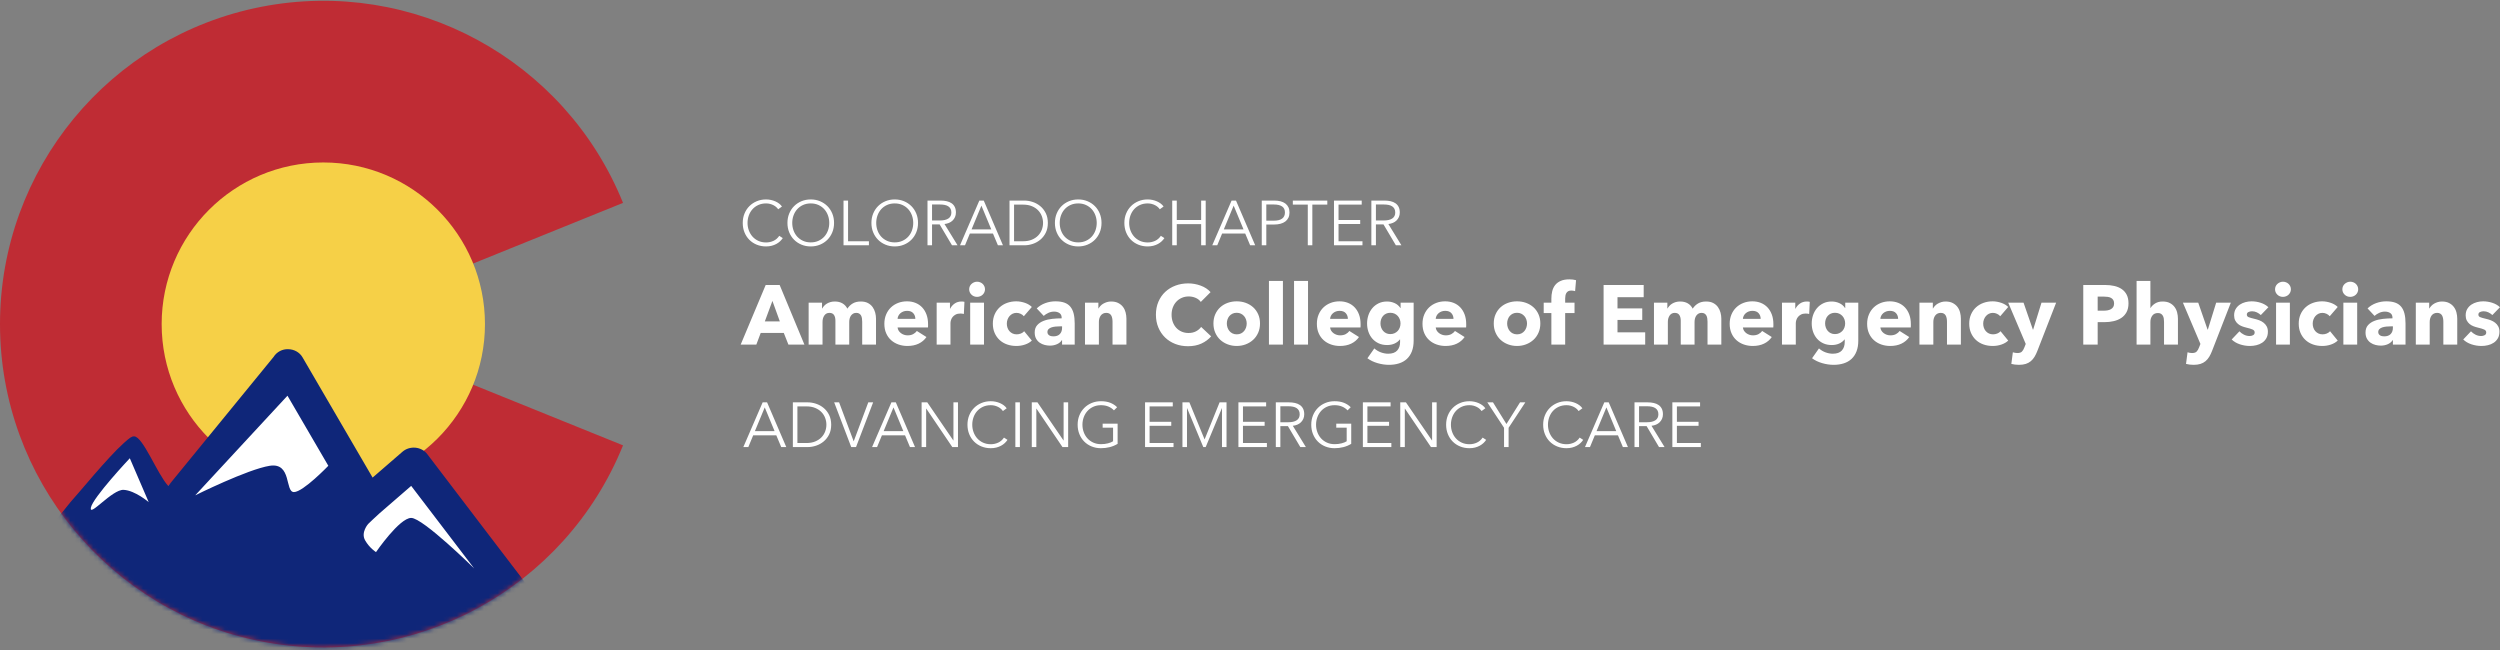 <svg width="550" height="143" viewBox="0 0 550 143" fill="none" xmlns="http://www.w3.org/2000/svg">
<rect x="0" y="0" width="550" height="143" fill="#808080" stroke="none"/>
<path fill-rule="evenodd" clip-rule="evenodd" d="M137.066 97.979C124.299 129.539 90.959 147.628 57.542 141.125C24.124 134.622 0 105.351 0 71.306C0 37.262 24.124 7.991 57.542 1.488C90.959 -5.016 124.299 13.073 137.066 44.633L71.128 71.306L137.066 97.979Z" fill="#BF2C34"/>
<path d="M71.128 106.87C90.77 106.87 106.692 90.948 106.692 71.306C106.692 51.665 90.77 35.742 71.128 35.742C51.487 35.742 35.564 51.665 35.564 71.306C35.564 90.948 51.487 106.87 71.128 106.87Z" fill="#F6D047"/>
<mask id="mask0" mask-type="alpha" maskUnits="userSpaceOnUse" x="0" y="0" width="138" height="143">
<path d="M137.066 97.979C124.299 129.539 90.959 147.628 57.542 141.125C24.124 134.622 0 105.351 0 71.306C0 37.262 24.124 7.991 57.542 1.488C90.959 -5.016 124.299 13.073 137.066 44.633L71.128 71.306L137.066 97.979Z" fill="white"/>
</mask>
<g mask="url(#mask0)">
<path fill-rule="evenodd" clip-rule="evenodd" d="M61.763 83.398L81.01 105.826L93.892 107.07L110.839 130.741L24.336 119.551L17.249 110.345L28.478 98.174L36.869 107.07L61.763 83.398Z" fill="white"/>
<path fill-rule="evenodd" clip-rule="evenodd" d="M127.272 143.528C119.087 132.864 93.983 99.892 93.983 99.892C93.382 99.1 92.434 98.589 91.394 98.491C90.347 98.397 89.315 98.716 88.55 99.377L81.972 105.07L66.536 78.581C65.91 77.512 64.712 76.838 63.397 76.822C62.105 76.768 60.86 77.448 60.206 78.501L37 106.896C34.604 104.297 31.441 96 29.5 96C28.951 96 28.593 96.259 27.207 97.5C23.691 100.647 17.339 108.469 15.5 110.472L8.094 119.664C7.45 120.701 18.69 146.561 19.334 147.596C19.984 148.629 21.18 149.267 22.471 149.267H124.662C126.735 149.267 128.354 147.768 128.354 145.918C128.354 144.981 127.814 144.234 127.272 143.528ZM83.493 112.93L90.461 106.896L104.315 125.055C104.315 125.055 93.052 113.942 90.461 113.942C87.87 113.942 82.722 121.463 82.722 121.463C82.722 121.463 81.285 120.575 80.315 118.852C79.345 117.129 80.985 115.283 80.985 115.283C80.985 115.283 82.814 113.515 83.493 112.93ZM63.244 87.054L72.231 102.472C72.231 102.472 66.68 108.256 64.666 108.256C62.653 108.256 64.234 101.703 59.35 102.472C54.466 103.24 42.947 108.976 42.947 108.976L63.244 87.054ZM28.559 100.815L32.716 110.472C32.716 110.472 29.73 107.907 27.207 107.767C24.683 107.627 19.56 113.907 19.993 111.68C20.426 109.454 28.559 100.815 28.559 100.815Z" fill="#0F2679"/>
</g>
<path fill-rule="evenodd" clip-rule="evenodd" d="M173.452 75.816L172.433 73.241H167.357L166.393 75.816H162.947L168.45 62.698H171.525L176.972 75.816H173.452ZM169.932 66.2L168.265 70.702H171.562L169.932 66.2ZM189.683 75.816V70.776C189.683 70.517 189.665 70.267 189.628 70.026C189.591 69.785 189.523 69.578 189.424 69.405C189.325 69.232 189.192 69.094 189.026 68.989C188.859 68.883 188.64 68.831 188.368 68.831C188.108 68.831 187.883 68.887 187.692 68.998C187.5 69.109 187.34 69.257 187.21 69.442C187.08 69.628 186.984 69.841 186.923 70.082C186.861 70.323 186.83 70.573 186.83 70.832V75.816H183.792V70.554C183.792 70.023 183.687 69.603 183.477 69.294C183.267 68.985 182.933 68.831 182.476 68.831C181.995 68.831 181.621 69.022 181.355 69.405C181.09 69.788 180.957 70.258 180.957 70.814V75.816H177.9V66.589H180.846V67.868H180.883C180.994 67.67 181.133 67.478 181.3 67.293C181.467 67.108 181.667 66.944 181.902 66.802C182.137 66.66 182.399 66.546 182.689 66.459C182.98 66.373 183.298 66.33 183.644 66.33C184.31 66.33 184.876 66.466 185.339 66.737C185.802 67.009 186.163 67.398 186.423 67.905C186.731 67.423 187.127 67.04 187.608 66.756C188.09 66.472 188.677 66.33 189.368 66.33C189.998 66.33 190.526 66.444 190.952 66.672C191.378 66.901 191.721 67.197 191.98 67.562C192.24 67.926 192.428 68.334 192.546 68.785C192.663 69.236 192.722 69.677 192.722 70.109V75.816H189.683ZM201.375 70.147C201.375 69.665 201.224 69.251 200.922 68.905C200.619 68.559 200.165 68.386 199.56 68.386C199.263 68.386 198.992 68.433 198.745 68.525C198.498 68.618 198.281 68.745 198.096 68.905C197.911 69.066 197.763 69.254 197.652 69.47C197.54 69.686 197.479 69.912 197.466 70.147H201.375ZM204.173 71.314V71.684C204.173 71.808 204.167 71.925 204.154 72.036H197.466C197.491 72.296 197.568 72.53 197.698 72.74C197.828 72.95 197.994 73.132 198.198 73.287C198.402 73.441 198.63 73.562 198.884 73.648C199.137 73.735 199.399 73.778 199.671 73.778C200.153 73.778 200.56 73.688 200.894 73.509C201.227 73.33 201.499 73.099 201.709 72.814L203.821 74.148C203.389 74.778 202.817 75.263 202.107 75.603C201.397 75.943 200.573 76.112 199.634 76.112C198.942 76.112 198.288 76.004 197.67 75.788C197.053 75.572 196.512 75.257 196.049 74.843C195.586 74.43 195.221 73.92 194.956 73.315C194.69 72.71 194.558 72.018 194.558 71.24C194.558 70.486 194.687 69.804 194.947 69.192C195.206 68.581 195.558 68.062 196.003 67.636C196.447 67.21 196.972 66.879 197.577 66.645C198.183 66.41 198.837 66.293 199.541 66.293C200.221 66.293 200.844 66.407 201.412 66.635C201.981 66.864 202.468 67.194 202.876 67.627C203.284 68.059 203.602 68.584 203.83 69.201C204.059 69.819 204.173 70.523 204.173 71.314ZM212.049 69.072C211.913 69.035 211.78 69.01 211.65 68.998C211.521 68.985 211.394 68.979 211.271 68.979C210.863 68.979 210.52 69.053 210.242 69.201C209.964 69.35 209.742 69.529 209.575 69.739C209.409 69.949 209.288 70.177 209.214 70.424C209.14 70.671 209.103 70.888 209.103 71.073V75.816H206.065V66.589H208.992V67.923H209.029C209.264 67.454 209.597 67.071 210.029 66.774C210.462 66.478 210.962 66.33 211.53 66.33C211.653 66.33 211.774 66.336 211.891 66.348C212.009 66.361 212.104 66.379 212.178 66.404L212.049 69.072ZM216.701 63.643C216.701 63.878 216.654 64.097 216.562 64.301C216.469 64.505 216.346 64.681 216.191 64.829C216.037 64.977 215.852 65.094 215.636 65.181C215.419 65.267 215.194 65.311 214.959 65.311C214.465 65.311 214.051 65.147 213.718 64.82C213.385 64.492 213.218 64.1 213.218 63.643C213.218 63.421 213.261 63.208 213.347 63.004C213.434 62.8 213.557 62.624 213.718 62.476C213.879 62.328 214.064 62.207 214.274 62.115C214.484 62.022 214.712 61.976 214.959 61.976C215.194 61.976 215.419 62.019 215.636 62.105C215.852 62.192 216.037 62.309 216.191 62.457C216.346 62.606 216.469 62.782 216.562 62.986C216.654 63.189 216.701 63.408 216.701 63.643ZM213.44 75.816V66.589H216.478V75.816H213.44ZM225.243 69.572C225.071 69.35 224.836 69.171 224.539 69.035C224.243 68.899 223.94 68.831 223.632 68.831C223.311 68.831 223.02 68.896 222.761 69.025C222.502 69.155 222.279 69.328 222.094 69.544C221.909 69.76 221.764 70.011 221.659 70.295C221.554 70.579 221.501 70.881 221.501 71.203C221.501 71.524 221.551 71.826 221.649 72.11C221.748 72.394 221.893 72.645 222.085 72.861C222.276 73.077 222.505 73.247 222.77 73.37C223.036 73.494 223.335 73.556 223.669 73.556C223.977 73.556 224.283 73.497 224.586 73.38C224.888 73.262 225.132 73.092 225.318 72.87L227.004 74.927C226.621 75.297 226.127 75.588 225.521 75.797C224.916 76.007 224.274 76.112 223.595 76.112C222.866 76.112 222.187 76.001 221.557 75.779C220.927 75.557 220.38 75.232 219.917 74.806C219.454 74.38 219.09 73.864 218.824 73.259C218.558 72.654 218.426 71.968 218.426 71.203C218.426 70.449 218.558 69.77 218.824 69.165C219.09 68.559 219.454 68.044 219.917 67.617C220.38 67.191 220.927 66.864 221.557 66.635C222.187 66.407 222.86 66.293 223.576 66.293C223.91 66.293 224.24 66.324 224.567 66.385C224.895 66.447 225.21 66.53 225.512 66.635C225.815 66.74 226.093 66.87 226.346 67.025C226.599 67.179 226.818 67.349 227.004 67.534L225.243 69.572ZM233.656 71.795H233.267C232.934 71.795 232.597 71.811 232.258 71.842C231.918 71.873 231.615 71.931 231.35 72.018C231.084 72.104 230.865 72.231 230.692 72.398C230.519 72.564 230.433 72.784 230.433 73.055C230.433 73.228 230.473 73.376 230.553 73.5C230.634 73.624 230.735 73.722 230.859 73.796C230.982 73.871 231.125 73.923 231.285 73.954C231.446 73.985 231.6 74 231.748 74C232.366 74 232.838 73.83 233.166 73.491C233.493 73.151 233.656 72.691 233.656 72.11V71.795ZM228.08 67.849C228.623 67.33 229.256 66.941 229.979 66.682C230.701 66.422 231.439 66.293 232.193 66.293C232.971 66.293 233.629 66.388 234.166 66.58C234.703 66.771 235.139 67.068 235.472 67.469C235.806 67.871 236.05 68.377 236.204 68.989C236.358 69.6 236.435 70.326 236.435 71.165V75.816H233.656V74.834H233.601C233.366 75.217 233.011 75.513 232.536 75.723C232.06 75.933 231.544 76.038 230.989 76.038C230.618 76.038 230.235 75.989 229.84 75.89C229.445 75.791 229.084 75.631 228.756 75.408C228.429 75.186 228.16 74.89 227.95 74.519C227.74 74.148 227.635 73.692 227.635 73.148C227.635 72.481 227.818 71.944 228.182 71.536C228.546 71.128 229.016 70.814 229.59 70.591C230.164 70.369 230.803 70.221 231.507 70.147C232.211 70.072 232.897 70.035 233.564 70.035V69.887C233.564 69.43 233.403 69.094 233.082 68.877C232.761 68.661 232.366 68.553 231.896 68.553C231.464 68.553 231.047 68.646 230.646 68.831C230.245 69.016 229.902 69.239 229.618 69.498L228.08 67.849ZM244.756 75.816V70.776C244.756 70.517 244.734 70.27 244.691 70.035C244.648 69.801 244.577 69.594 244.478 69.415C244.379 69.236 244.24 69.094 244.061 68.989C243.882 68.883 243.657 68.831 243.385 68.831C243.113 68.831 242.875 68.883 242.672 68.989C242.468 69.094 242.298 69.239 242.162 69.424C242.026 69.609 241.924 69.822 241.856 70.063C241.789 70.304 241.755 70.554 241.755 70.814V75.816H238.698V66.589H241.643V67.868H241.68C241.792 67.67 241.937 67.475 242.116 67.284C242.295 67.093 242.505 66.929 242.746 66.793C242.987 66.657 243.249 66.546 243.533 66.459C243.817 66.373 244.12 66.33 244.441 66.33C245.058 66.33 245.583 66.441 246.016 66.663C246.448 66.886 246.797 67.173 247.062 67.525C247.328 67.877 247.519 68.281 247.637 68.738C247.754 69.195 247.813 69.652 247.813 70.109V75.816H244.756ZM266.454 74C265.874 74.667 265.158 75.195 264.305 75.584C263.453 75.974 262.471 76.168 261.36 76.168C260.347 76.168 259.411 76.001 258.553 75.668C257.694 75.334 256.95 74.862 256.32 74.25C255.69 73.639 255.196 72.907 254.838 72.055C254.48 71.203 254.301 70.264 254.301 69.239C254.301 68.189 254.483 67.238 254.847 66.385C255.212 65.533 255.715 64.807 256.357 64.208C257 63.609 257.753 63.149 258.618 62.828C259.482 62.507 260.415 62.346 261.415 62.346C262.341 62.346 263.252 62.51 264.148 62.837C265.043 63.165 265.769 63.643 266.325 64.273L264.176 66.422C263.879 66.015 263.49 65.712 263.008 65.514C262.527 65.317 262.033 65.218 261.526 65.218C260.97 65.218 260.461 65.32 259.998 65.524C259.535 65.728 259.136 66.009 258.803 66.367C258.469 66.725 258.21 67.148 258.025 67.636C257.839 68.124 257.747 68.658 257.747 69.239C257.747 69.832 257.839 70.375 258.025 70.869C258.21 71.363 258.466 71.786 258.794 72.138C259.121 72.49 259.513 72.765 259.97 72.963C260.427 73.16 260.927 73.259 261.471 73.259C262.101 73.259 262.65 73.136 263.12 72.889C263.589 72.641 263.966 72.32 264.25 71.925L266.454 74ZM277.202 71.165C277.202 71.919 277.066 72.601 276.794 73.213C276.522 73.824 276.152 74.343 275.683 74.769C275.213 75.195 274.67 75.526 274.052 75.76C273.435 75.995 272.774 76.112 272.07 76.112C271.378 76.112 270.721 75.995 270.097 75.76C269.473 75.526 268.93 75.195 268.466 74.769C268.003 74.343 267.636 73.824 267.364 73.213C267.092 72.601 266.957 71.919 266.957 71.165C266.957 70.412 267.092 69.733 267.364 69.127C267.636 68.522 268.003 68.01 268.466 67.59C268.93 67.17 269.473 66.849 270.097 66.626C270.721 66.404 271.378 66.293 272.07 66.293C272.774 66.293 273.435 66.404 274.052 66.626C274.67 66.849 275.213 67.17 275.683 67.59C276.152 68.01 276.522 68.522 276.794 69.127C277.066 69.733 277.202 70.412 277.202 71.165ZM274.275 71.165C274.275 70.869 274.225 70.579 274.126 70.295C274.028 70.011 273.885 69.76 273.7 69.544C273.515 69.328 273.286 69.152 273.015 69.016C272.743 68.88 272.428 68.812 272.07 68.812C271.712 68.812 271.397 68.88 271.125 69.016C270.853 69.152 270.628 69.328 270.449 69.544C270.27 69.76 270.134 70.011 270.041 70.295C269.949 70.579 269.902 70.869 269.902 71.165C269.902 71.462 269.949 71.752 270.041 72.036C270.134 72.32 270.273 72.577 270.458 72.805C270.643 73.034 270.872 73.216 271.144 73.352C271.415 73.488 271.73 73.556 272.088 73.556C272.447 73.556 272.762 73.488 273.033 73.352C273.305 73.216 273.533 73.034 273.719 72.805C273.904 72.577 274.043 72.32 274.136 72.036C274.228 71.752 274.275 71.462 274.275 71.165ZM279.167 75.816V61.809H282.243V75.816H279.167ZM284.69 75.816V61.809H287.766V75.816H284.69ZM296.531 70.147C296.531 69.665 296.379 69.251 296.077 68.905C295.774 68.559 295.32 68.386 294.715 68.386C294.419 68.386 294.147 68.433 293.9 68.525C293.653 68.618 293.437 68.745 293.252 68.905C293.066 69.066 292.918 69.254 292.807 69.47C292.696 69.686 292.634 69.912 292.622 70.147H296.531ZM299.328 71.314V71.684C299.328 71.808 299.322 71.925 299.31 72.036H292.622C292.646 72.296 292.724 72.53 292.853 72.74C292.983 72.95 293.15 73.132 293.353 73.287C293.557 73.441 293.786 73.562 294.039 73.648C294.292 73.735 294.555 73.778 294.826 73.778C295.308 73.778 295.716 73.688 296.049 73.509C296.383 73.33 296.654 73.099 296.864 72.814L298.976 74.148C298.544 74.778 297.973 75.263 297.263 75.603C296.552 75.943 295.728 76.112 294.789 76.112C294.098 76.112 293.443 76.004 292.825 75.788C292.208 75.572 291.668 75.257 291.204 74.843C290.741 74.43 290.377 73.92 290.111 73.315C289.846 72.71 289.713 72.018 289.713 71.24C289.713 70.486 289.843 69.804 290.102 69.192C290.361 68.581 290.713 68.062 291.158 67.636C291.603 67.21 292.128 66.879 292.733 66.645C293.338 66.41 293.993 66.293 294.697 66.293C295.376 66.293 296 66.407 296.568 66.635C297.136 66.864 297.624 67.194 298.031 67.627C298.439 68.059 298.757 68.584 298.986 69.201C299.214 69.819 299.328 70.523 299.328 71.314ZM311.002 74.945C311.002 75.847 310.872 76.631 310.613 77.298C310.354 77.965 309.989 78.518 309.52 78.957C309.051 79.395 308.479 79.722 307.806 79.938C307.133 80.155 306.389 80.263 305.574 80.263C304.759 80.263 303.922 80.139 303.063 79.892C302.205 79.645 301.461 79.287 300.831 78.817L302.35 76.65C302.795 77.045 303.286 77.338 303.823 77.53C304.36 77.721 304.888 77.817 305.407 77.817C306.296 77.817 306.954 77.582 307.38 77.113C307.806 76.644 308.019 76.02 308.019 75.242V74.686H307.964C307.68 75.056 307.297 75.353 306.815 75.575C306.333 75.797 305.784 75.909 305.166 75.909C304.462 75.909 303.838 75.782 303.295 75.529C302.751 75.276 302.291 74.933 301.915 74.501C301.538 74.068 301.251 73.565 301.053 72.99C300.856 72.416 300.757 71.808 300.757 71.165C300.757 70.523 300.856 69.912 301.053 69.331C301.251 68.751 301.538 68.238 301.915 67.793C302.291 67.349 302.751 66.994 303.295 66.728C303.838 66.463 304.456 66.33 305.148 66.33C305.728 66.33 306.284 66.447 306.815 66.682C307.346 66.916 307.772 67.281 308.093 67.775H308.13V66.589H311.002V74.945ZM308.112 71.147C308.112 70.838 308.059 70.542 307.954 70.258C307.849 69.974 307.698 69.723 307.5 69.507C307.303 69.291 307.068 69.121 306.796 68.998C306.525 68.874 306.216 68.812 305.87 68.812C305.524 68.812 305.219 68.874 304.953 68.998C304.687 69.121 304.462 69.288 304.277 69.498C304.092 69.708 303.95 69.955 303.851 70.239C303.752 70.523 303.702 70.826 303.702 71.147C303.702 71.456 303.752 71.752 303.851 72.036C303.95 72.32 304.092 72.57 304.277 72.787C304.462 73.003 304.687 73.176 304.953 73.305C305.219 73.435 305.524 73.5 305.87 73.5C306.216 73.5 306.528 73.435 306.806 73.305C307.084 73.176 307.318 73.006 307.51 72.796C307.701 72.586 307.849 72.339 307.954 72.055C308.059 71.771 308.112 71.468 308.112 71.147ZM319.767 70.147C319.767 69.665 319.616 69.251 319.313 68.905C319.01 68.559 318.557 68.386 317.951 68.386C317.655 68.386 317.383 68.433 317.136 68.525C316.889 68.618 316.673 68.745 316.488 68.905C316.303 69.066 316.154 69.254 316.043 69.47C315.932 69.686 315.87 69.912 315.858 70.147H319.767ZM322.565 71.314V71.684C322.565 71.808 322.558 71.925 322.546 72.036H315.858C315.883 72.296 315.96 72.53 316.089 72.74C316.219 72.95 316.386 73.132 316.59 73.287C316.793 73.441 317.022 73.562 317.275 73.648C317.528 73.735 317.791 73.778 318.063 73.778C318.544 73.778 318.952 73.688 319.285 73.509C319.619 73.33 319.891 73.099 320.1 72.814L322.213 74.148C321.78 74.778 321.209 75.263 320.499 75.603C319.789 75.943 318.964 76.112 318.025 76.112C317.334 76.112 316.679 76.004 316.062 75.788C315.444 75.572 314.904 75.257 314.441 74.843C313.977 74.43 313.613 73.92 313.348 73.315C313.082 72.71 312.949 72.018 312.949 71.24C312.949 70.486 313.079 69.804 313.338 69.192C313.598 68.581 313.95 68.062 314.394 67.636C314.839 67.21 315.364 66.879 315.969 66.645C316.574 66.41 317.229 66.293 317.933 66.293C318.612 66.293 319.236 66.407 319.804 66.635C320.372 66.864 320.86 67.194 321.268 67.627C321.675 68.059 321.993 68.584 322.222 69.201C322.45 69.819 322.565 70.523 322.565 71.314ZM338.872 71.165C338.872 71.919 338.736 72.601 338.464 73.213C338.192 73.824 337.822 74.343 337.353 74.769C336.883 75.195 336.34 75.526 335.722 75.76C335.105 75.995 334.444 76.112 333.74 76.112C333.048 76.112 332.391 75.995 331.767 75.76C331.143 75.526 330.6 75.195 330.136 74.769C329.673 74.343 329.306 73.824 329.034 73.213C328.762 72.601 328.627 71.919 328.627 71.165C328.627 70.412 328.762 69.733 329.034 69.127C329.306 68.522 329.673 68.01 330.136 67.59C330.6 67.17 331.143 66.849 331.767 66.626C332.391 66.404 333.048 66.293 333.74 66.293C334.444 66.293 335.105 66.404 335.722 66.626C336.34 66.849 336.883 67.17 337.353 67.59C337.822 68.01 338.192 68.522 338.464 69.127C338.736 69.733 338.872 70.412 338.872 71.165ZM335.945 71.165C335.945 70.869 335.895 70.579 335.796 70.295C335.698 70.011 335.556 69.76 335.37 69.544C335.185 69.328 334.956 69.152 334.685 69.016C334.413 68.88 334.098 68.812 333.74 68.812C333.382 68.812 333.067 68.88 332.795 69.016C332.523 69.152 332.298 69.328 332.119 69.544C331.94 69.76 331.804 70.011 331.711 70.295C331.619 70.579 331.572 70.869 331.572 71.165C331.572 71.462 331.619 71.752 331.711 72.036C331.804 72.32 331.943 72.577 332.128 72.805C332.313 73.034 332.542 73.216 332.814 73.352C333.085 73.488 333.4 73.556 333.758 73.556C334.117 73.556 334.432 73.488 334.703 73.352C334.975 73.216 335.204 73.034 335.389 72.805C335.574 72.577 335.713 72.32 335.806 72.036C335.898 71.752 335.945 71.462 335.945 71.165ZM346.525 64.051C346.414 64.014 346.284 63.983 346.136 63.958C345.988 63.934 345.84 63.921 345.692 63.921C345.407 63.921 345.179 63.971 345.006 64.069C344.833 64.168 344.697 64.301 344.598 64.468C344.5 64.634 344.432 64.823 344.395 65.033C344.358 65.243 344.339 65.453 344.339 65.663V66.589H346.396V68.868H344.339V75.816H341.301V68.868H339.615V66.589H341.301V65.7C341.301 65.132 341.362 64.591 341.486 64.079C341.609 63.566 341.823 63.115 342.125 62.726C342.428 62.337 342.835 62.028 343.348 61.8C343.86 61.571 344.5 61.457 345.265 61.457C345.525 61.457 345.781 61.472 346.034 61.503C346.287 61.534 346.519 61.58 346.729 61.642L346.525 64.051ZM352.791 75.816V62.698H361.61V65.385H355.848V67.849H361.295V70.387H355.848V73.111H361.943V75.816H352.791ZM375.655 75.816V70.776C375.655 70.517 375.636 70.267 375.599 70.026C375.562 69.785 375.494 69.578 375.395 69.405C375.297 69.232 375.164 69.094 374.997 68.989C374.83 68.883 374.611 68.831 374.339 68.831C374.08 68.831 373.855 68.887 373.663 68.998C373.472 69.109 373.311 69.257 373.182 69.442C373.052 69.628 372.956 69.841 372.894 70.082C372.833 70.323 372.802 70.573 372.802 70.832V75.816H369.763V70.554C369.763 70.023 369.658 69.603 369.448 69.294C369.238 68.985 368.905 68.831 368.448 68.831C367.966 68.831 367.593 69.022 367.327 69.405C367.062 69.788 366.929 70.258 366.929 70.814V75.816H363.872V66.589H366.818V67.868H366.855C366.966 67.67 367.105 67.478 367.272 67.293C367.438 67.108 367.639 66.944 367.874 66.802C368.108 66.66 368.371 66.546 368.661 66.459C368.951 66.373 369.269 66.33 369.615 66.33C370.282 66.33 370.847 66.466 371.31 66.737C371.774 67.009 372.135 67.398 372.394 67.905C372.703 67.423 373.098 67.04 373.58 66.756C374.062 66.472 374.648 66.33 375.34 66.33C375.97 66.33 376.498 66.444 376.924 66.672C377.35 66.901 377.693 67.197 377.952 67.562C378.211 67.926 378.4 68.334 378.517 68.785C378.635 69.236 378.693 69.677 378.693 70.109V75.816H375.655ZM387.347 70.147C387.347 69.665 387.196 69.251 386.893 68.905C386.591 68.559 386.137 68.386 385.531 68.386C385.235 68.386 384.963 68.433 384.716 68.525C384.469 68.618 384.253 68.745 384.068 68.905C383.883 69.066 383.734 69.254 383.623 69.47C383.512 69.686 383.45 69.912 383.438 70.147H387.347ZM390.145 71.314V71.684C390.145 71.808 390.138 71.925 390.126 72.036H383.438C383.463 72.296 383.54 72.53 383.67 72.74C383.799 72.95 383.966 73.132 384.17 73.287C384.374 73.441 384.602 73.562 384.855 73.648C385.108 73.735 385.371 73.778 385.643 73.778C386.124 73.778 386.532 73.688 386.865 73.509C387.199 73.33 387.471 73.099 387.681 72.814L389.793 74.148C389.36 74.778 388.789 75.263 388.079 75.603C387.369 75.943 386.544 76.112 385.606 76.112C384.914 76.112 384.259 76.004 383.642 75.788C383.024 75.572 382.484 75.257 382.021 74.843C381.557 74.43 381.193 73.92 380.928 73.315C380.662 72.71 380.529 72.018 380.529 71.24C380.529 70.486 380.659 69.804 380.918 69.192C381.178 68.581 381.53 68.062 381.974 67.636C382.419 67.21 382.944 66.879 383.549 66.645C384.154 66.41 384.809 66.293 385.513 66.293C386.192 66.293 386.816 66.407 387.384 66.635C387.952 66.864 388.44 67.194 388.848 67.627C389.255 68.059 389.573 68.584 389.802 69.201C390.03 69.819 390.145 70.523 390.145 71.314ZM398.02 69.072C397.884 69.035 397.752 69.01 397.622 68.998C397.492 68.985 397.366 68.979 397.242 68.979C396.835 68.979 396.492 69.053 396.214 69.201C395.936 69.35 395.714 69.529 395.547 69.739C395.38 69.949 395.26 70.177 395.186 70.424C395.112 70.671 395.075 70.888 395.075 71.073V75.816H392.036V66.589H394.963V67.923H395C395.235 67.454 395.569 67.071 396.001 66.774C396.433 66.478 396.933 66.33 397.502 66.33C397.625 66.33 397.745 66.336 397.863 66.348C397.98 66.361 398.076 66.379 398.15 66.404L398.02 69.072ZM408.823 74.945C408.823 75.847 408.694 76.631 408.434 77.298C408.175 77.965 407.81 78.518 407.341 78.957C406.872 79.395 406.301 79.722 405.627 79.938C404.954 80.155 404.21 80.263 403.395 80.263C402.58 80.263 401.743 80.139 400.885 79.892C400.026 79.645 399.282 79.287 398.652 78.817L400.171 76.65C400.616 77.045 401.107 77.338 401.644 77.53C402.181 77.721 402.709 77.817 403.228 77.817C404.117 77.817 404.775 77.582 405.201 77.113C405.627 76.644 405.84 76.02 405.84 75.242V74.686H405.785C405.501 75.056 405.118 75.353 404.636 75.575C404.155 75.797 403.605 75.909 402.987 75.909C402.283 75.909 401.66 75.782 401.116 75.529C400.573 75.276 400.113 74.933 399.736 74.501C399.359 74.068 399.072 73.565 398.874 72.99C398.677 72.416 398.578 71.808 398.578 71.165C398.578 70.523 398.677 69.912 398.874 69.331C399.072 68.751 399.359 68.238 399.736 67.793C400.113 67.349 400.573 66.994 401.116 66.728C401.66 66.463 402.277 66.33 402.969 66.33C403.549 66.33 404.105 66.447 404.636 66.682C405.167 66.916 405.593 67.281 405.915 67.775H405.952V66.589H408.823V74.945ZM405.933 71.147C405.933 70.838 405.881 70.542 405.776 70.258C405.671 69.974 405.519 69.723 405.322 69.507C405.124 69.291 404.889 69.121 404.618 68.998C404.346 68.874 404.037 68.812 403.691 68.812C403.346 68.812 403.04 68.874 402.774 68.998C402.509 69.121 402.283 69.288 402.098 69.498C401.913 69.708 401.771 69.955 401.672 70.239C401.573 70.523 401.524 70.826 401.524 71.147C401.524 71.456 401.573 71.752 401.672 72.036C401.771 72.32 401.913 72.57 402.098 72.787C402.283 73.003 402.509 73.176 402.774 73.305C403.04 73.435 403.346 73.5 403.691 73.5C404.037 73.5 404.349 73.435 404.627 73.305C404.905 73.176 405.14 73.006 405.331 72.796C405.522 72.586 405.671 72.339 405.776 72.055C405.881 71.771 405.933 71.468 405.933 71.147ZM417.588 70.147C417.588 69.665 417.437 69.251 417.134 68.905C416.832 68.559 416.378 68.386 415.773 68.386C415.476 68.386 415.204 68.433 414.957 68.525C414.71 68.618 414.494 68.745 414.309 68.905C414.124 69.066 413.976 69.254 413.864 69.47C413.753 69.686 413.691 69.912 413.679 70.147H417.588ZM420.386 71.314V71.684C420.386 71.808 420.38 71.925 420.367 72.036H413.679C413.704 72.296 413.781 72.53 413.911 72.74C414.04 72.95 414.207 73.132 414.411 73.287C414.615 73.441 414.843 73.562 415.096 73.648C415.35 73.735 415.612 73.778 415.884 73.778C416.365 73.778 416.773 73.688 417.107 73.509C417.44 73.33 417.712 73.099 417.922 72.814L420.034 74.148C419.602 74.778 419.03 75.263 418.32 75.603C417.61 75.943 416.785 76.112 415.847 76.112C415.155 76.112 414.5 76.004 413.883 75.788C413.265 75.572 412.725 75.257 412.262 74.843C411.799 74.43 411.434 73.92 411.169 73.315C410.903 72.71 410.77 72.018 410.77 71.24C410.77 70.486 410.9 69.804 411.16 69.192C411.419 68.581 411.771 68.062 412.216 67.636C412.66 67.21 413.185 66.879 413.79 66.645C414.396 66.41 415.05 66.293 415.754 66.293C416.433 66.293 417.057 66.407 417.625 66.635C418.193 66.864 418.681 67.194 419.089 67.627C419.497 68.059 419.815 68.584 420.043 69.201C420.272 69.819 420.386 70.523 420.386 71.314ZM428.336 75.816V70.776C428.336 70.517 428.314 70.27 428.271 70.035C428.228 69.801 428.157 69.594 428.058 69.415C427.959 69.236 427.82 69.094 427.641 68.989C427.462 68.883 427.236 68.831 426.965 68.831C426.693 68.831 426.455 68.883 426.251 68.989C426.048 69.094 425.878 69.239 425.742 69.424C425.606 69.609 425.504 69.822 425.436 70.063C425.368 70.304 425.334 70.554 425.334 70.814V75.816H422.277V66.589H425.223V67.868H425.26C425.371 67.67 425.517 67.475 425.696 67.284C425.875 67.093 426.085 66.929 426.325 66.793C426.566 66.657 426.829 66.546 427.113 66.459C427.397 66.373 427.7 66.33 428.021 66.33C428.638 66.33 429.163 66.441 429.595 66.663C430.028 66.886 430.377 67.173 430.642 67.525C430.908 67.877 431.099 68.281 431.217 68.738C431.334 69.195 431.393 69.652 431.393 70.109V75.816H428.336ZM440.046 69.572C439.873 69.35 439.639 69.171 439.342 69.035C439.046 68.899 438.743 68.831 438.435 68.831C438.113 68.831 437.823 68.896 437.564 69.025C437.304 69.155 437.082 69.328 436.897 69.544C436.712 69.76 436.566 70.011 436.461 70.295C436.356 70.579 436.304 70.881 436.304 71.203C436.304 71.524 436.353 71.826 436.452 72.11C436.551 72.394 436.696 72.645 436.888 72.861C437.079 73.077 437.308 73.247 437.573 73.37C437.839 73.494 438.138 73.556 438.472 73.556C438.78 73.556 439.086 73.497 439.389 73.38C439.691 73.262 439.935 73.092 440.12 72.87L441.806 74.927C441.424 75.297 440.93 75.588 440.324 75.797C439.719 76.007 439.077 76.112 438.398 76.112C437.669 76.112 436.989 76.001 436.36 75.779C435.73 75.557 435.183 75.232 434.72 74.806C434.257 74.38 433.892 73.864 433.627 73.259C433.361 72.654 433.229 71.968 433.229 71.203C433.229 70.449 433.361 69.77 433.627 69.165C433.892 68.559 434.257 68.044 434.72 67.617C435.183 67.191 435.73 66.864 436.36 66.635C436.989 66.407 437.663 66.293 438.379 66.293C438.712 66.293 439.043 66.324 439.37 66.385C439.697 66.447 440.012 66.53 440.315 66.635C440.618 66.74 440.896 66.87 441.149 67.025C441.402 67.179 441.621 67.349 441.806 67.534L440.046 69.572ZM448.219 77.206C448.033 77.687 447.826 78.117 447.598 78.493C447.369 78.87 447.098 79.191 446.783 79.457C446.468 79.722 446.097 79.923 445.671 80.059C445.245 80.195 444.742 80.263 444.161 80.263C443.877 80.263 443.584 80.244 443.281 80.207C442.979 80.17 442.716 80.121 442.494 80.059L442.827 77.502C442.976 77.551 443.139 77.592 443.318 77.622C443.497 77.653 443.661 77.669 443.809 77.669C444.279 77.669 444.618 77.561 444.828 77.344C445.038 77.128 445.217 76.823 445.365 76.427L445.662 75.668L441.808 66.589H445.18L447.237 72.518H447.292L449.126 66.589H452.35L448.219 77.206ZM468.268 66.737C468.268 67.503 468.126 68.148 467.842 68.674C467.558 69.198 467.175 69.621 466.693 69.943C466.212 70.264 465.656 70.499 465.026 70.647C464.396 70.795 463.742 70.869 463.062 70.869H461.487V75.816H458.319V62.698H463.136C463.853 62.698 464.523 62.769 465.146 62.911C465.77 63.053 466.314 63.282 466.777 63.597C467.24 63.912 467.604 64.326 467.87 64.838C468.135 65.351 468.268 65.984 468.268 66.737ZM465.1 66.756C465.1 66.447 465.038 66.194 464.915 65.996C464.791 65.799 464.625 65.644 464.415 65.533C464.205 65.422 463.967 65.348 463.701 65.311C463.436 65.274 463.161 65.255 462.877 65.255H461.487V68.349H462.821C463.118 68.349 463.402 68.325 463.674 68.275C463.945 68.226 464.189 68.139 464.405 68.016C464.622 67.892 464.791 67.729 464.915 67.525C465.038 67.321 465.1 67.065 465.1 66.756ZM476.088 75.816V70.814C476.088 70.554 476.07 70.307 476.033 70.072C475.996 69.838 475.925 69.631 475.82 69.452C475.715 69.273 475.576 69.13 475.403 69.025C475.23 68.921 475.008 68.868 474.736 68.868C474.205 68.868 473.797 69.056 473.513 69.433C473.229 69.81 473.087 70.276 473.087 70.832V75.816H470.049V61.809H473.087V67.756H473.124C473.334 67.386 473.668 67.055 474.125 66.765C474.582 66.475 475.131 66.33 475.773 66.33C476.403 66.33 476.931 66.441 477.357 66.663C477.784 66.886 478.129 67.173 478.395 67.525C478.66 67.877 478.852 68.281 478.969 68.738C479.087 69.195 479.145 69.652 479.145 70.109V75.816H476.088ZM486.65 77.206C486.465 77.687 486.258 78.117 486.03 78.493C485.801 78.87 485.53 79.191 485.215 79.457C484.9 79.722 484.529 79.923 484.103 80.059C483.677 80.195 483.174 80.263 482.593 80.263C482.309 80.263 482.016 80.244 481.713 80.207C481.411 80.17 481.148 80.121 480.926 80.059L481.259 77.502C481.407 77.551 481.571 77.592 481.75 77.622C481.929 77.653 482.093 77.669 482.241 77.669C482.71 77.669 483.05 77.561 483.26 77.344C483.47 77.128 483.649 76.823 483.797 76.427L484.094 75.668L480.24 66.589H483.612L485.669 72.518H485.724L487.558 66.589H490.782L486.65 77.206ZM497.379 69.313C497.132 69.078 496.842 68.88 496.509 68.72C496.175 68.559 495.823 68.479 495.453 68.479C495.168 68.479 494.906 68.534 494.665 68.646C494.424 68.757 494.304 68.948 494.304 69.22C494.304 69.48 494.437 69.665 494.702 69.776C494.968 69.887 495.397 70.011 495.99 70.147C496.336 70.221 496.685 70.326 497.037 70.461C497.389 70.597 497.707 70.776 497.991 70.999C498.275 71.221 498.503 71.493 498.676 71.814C498.849 72.135 498.936 72.518 498.936 72.963C498.936 73.543 498.818 74.034 498.584 74.436C498.349 74.837 498.043 75.161 497.666 75.408C497.29 75.655 496.867 75.835 496.397 75.946C495.928 76.057 495.459 76.112 494.989 76.112C494.236 76.112 493.498 75.992 492.775 75.751C492.053 75.51 491.451 75.155 490.969 74.686L492.674 72.889C492.945 73.185 493.279 73.432 493.674 73.63C494.069 73.827 494.489 73.926 494.934 73.926C495.181 73.926 495.425 73.868 495.666 73.75C495.906 73.633 496.027 73.426 496.027 73.129C496.027 72.845 495.879 72.635 495.582 72.499C495.286 72.364 494.823 72.222 494.193 72.073C493.872 71.999 493.55 71.9 493.229 71.777C492.908 71.653 492.621 71.487 492.368 71.277C492.115 71.067 491.908 70.807 491.747 70.499C491.587 70.19 491.506 69.819 491.506 69.387C491.506 68.831 491.624 68.359 491.858 67.969C492.093 67.58 492.396 67.262 492.766 67.015C493.137 66.768 493.547 66.586 493.998 66.469C494.449 66.351 494.897 66.293 495.341 66.293C496.033 66.293 496.709 66.401 497.37 66.617C498.031 66.833 498.59 67.157 499.047 67.59L497.379 69.313ZM503.995 63.643C503.995 63.878 503.949 64.097 503.856 64.301C503.764 64.505 503.64 64.681 503.486 64.829C503.331 64.977 503.146 65.094 502.93 65.181C502.714 65.267 502.488 65.311 502.254 65.311C501.76 65.311 501.346 65.147 501.012 64.82C500.679 64.492 500.512 64.1 500.512 63.643C500.512 63.421 500.555 63.208 500.642 63.004C500.728 62.8 500.852 62.624 501.012 62.476C501.173 62.328 501.358 62.207 501.568 62.115C501.778 62.022 502.007 61.976 502.254 61.976C502.488 61.976 502.714 62.019 502.93 62.105C503.146 62.192 503.331 62.309 503.486 62.457C503.64 62.606 503.764 62.782 503.856 62.986C503.949 63.189 503.995 63.408 503.995 63.643ZM500.735 75.816V66.589H503.773V75.816H500.735ZM512.538 69.572C512.365 69.35 512.13 69.171 511.834 69.035C511.537 68.899 511.235 68.831 510.926 68.831C510.605 68.831 510.315 68.896 510.055 69.025C509.796 69.155 509.574 69.328 509.388 69.544C509.203 69.76 509.058 70.011 508.953 70.295C508.848 70.579 508.796 70.881 508.796 71.203C508.796 71.524 508.845 71.826 508.944 72.11C509.043 72.394 509.188 72.645 509.379 72.861C509.571 73.077 509.799 73.247 510.065 73.37C510.33 73.494 510.63 73.556 510.963 73.556C511.272 73.556 511.578 73.497 511.88 73.38C512.183 73.262 512.427 73.092 512.612 72.87L514.298 74.927C513.915 75.297 513.421 75.588 512.816 75.797C512.211 76.007 511.568 76.112 510.889 76.112C510.16 76.112 509.481 76.001 508.851 75.779C508.221 75.557 507.675 75.232 507.212 74.806C506.748 74.38 506.384 73.864 506.118 73.259C505.853 72.654 505.72 71.968 505.72 71.203C505.72 70.449 505.853 69.77 506.118 69.165C506.384 68.559 506.748 68.044 507.212 67.617C507.675 67.191 508.221 66.864 508.851 66.635C509.481 66.407 510.154 66.293 510.871 66.293C511.204 66.293 511.534 66.324 511.862 66.385C512.189 66.447 512.504 66.53 512.807 66.635C513.109 66.74 513.387 66.87 513.64 67.025C513.893 67.179 514.113 67.349 514.298 67.534L512.538 69.572ZM518.802 63.643C518.802 63.878 518.756 64.097 518.663 64.301C518.57 64.505 518.447 64.681 518.292 64.829C518.138 64.977 517.953 65.094 517.737 65.181C517.52 65.267 517.295 65.311 517.06 65.311C516.566 65.311 516.153 65.147 515.819 64.82C515.486 64.492 515.319 64.1 515.319 63.643C515.319 63.421 515.362 63.208 515.449 63.004C515.535 62.8 515.658 62.624 515.819 62.476C515.98 62.328 516.165 62.207 516.375 62.115C516.585 62.022 516.813 61.976 517.06 61.976C517.295 61.976 517.52 62.019 517.737 62.105C517.953 62.192 518.138 62.309 518.292 62.457C518.447 62.606 518.57 62.782 518.663 62.986C518.756 63.189 518.802 63.408 518.802 63.643ZM515.541 75.816V66.589H518.58V75.816H515.541ZM526.437 71.795H526.048C525.714 71.795 525.378 71.811 525.038 71.842C524.698 71.873 524.396 71.931 524.13 72.018C523.865 72.104 523.645 72.231 523.472 72.398C523.3 72.564 523.213 72.784 523.213 73.055C523.213 73.228 523.253 73.376 523.334 73.5C523.414 73.624 523.516 73.722 523.639 73.796C523.763 73.871 523.905 73.923 524.065 73.954C524.226 73.985 524.38 74 524.528 74C525.146 74 525.618 73.83 525.946 73.491C526.273 73.151 526.437 72.691 526.437 72.11V71.795ZM520.86 67.849C521.404 67.33 522.037 66.941 522.759 66.682C523.482 66.422 524.22 66.293 524.973 66.293C525.751 66.293 526.409 66.388 526.946 66.58C527.483 66.771 527.919 67.068 528.252 67.469C528.586 67.871 528.83 68.377 528.984 68.989C529.139 69.6 529.216 70.326 529.216 71.165V75.816H526.437V74.834H526.381C526.146 75.217 525.791 75.513 525.316 75.723C524.84 75.933 524.325 76.038 523.769 76.038C523.398 76.038 523.015 75.989 522.62 75.89C522.225 75.791 521.864 75.631 521.536 75.408C521.209 75.186 520.941 74.89 520.731 74.519C520.521 74.148 520.416 73.692 520.416 73.148C520.416 72.481 520.598 71.944 520.962 71.536C521.326 71.128 521.796 70.814 522.37 70.591C522.944 70.369 523.584 70.221 524.288 70.147C524.992 70.072 525.677 70.035 526.344 70.035V69.887C526.344 69.43 526.184 69.094 525.862 68.877C525.541 68.661 525.146 68.553 524.677 68.553C524.244 68.553 523.828 68.646 523.426 68.831C523.025 69.016 522.682 69.239 522.398 69.498L520.86 67.849ZM537.536 75.816V70.776C537.536 70.517 537.514 70.27 537.471 70.035C537.428 69.801 537.357 69.594 537.258 69.415C537.159 69.236 537.02 69.094 536.841 68.989C536.662 68.883 536.437 68.831 536.165 68.831C535.893 68.831 535.656 68.883 535.452 68.989C535.248 69.094 535.078 69.239 534.942 69.424C534.807 69.609 534.705 69.822 534.637 70.063C534.569 70.304 534.535 70.554 534.535 70.814V75.816H531.478V66.589H534.424V67.868H534.461C534.572 67.67 534.717 67.475 534.896 67.284C535.075 67.093 535.285 66.929 535.526 66.793C535.767 66.657 536.029 66.546 536.313 66.459C536.597 66.373 536.9 66.33 537.221 66.33C537.839 66.33 538.364 66.441 538.796 66.663C539.228 66.886 539.577 67.173 539.843 67.525C540.108 67.877 540.3 68.281 540.417 68.738C540.534 69.195 540.593 69.652 540.593 70.109V75.816H537.536ZM548.321 69.313C548.073 69.078 547.783 68.88 547.45 68.72C547.116 68.559 546.764 68.479 546.394 68.479C546.11 68.479 545.847 68.534 545.606 68.646C545.366 68.757 545.245 68.948 545.245 69.22C545.245 69.48 545.378 69.665 545.643 69.776C545.909 69.887 546.338 70.011 546.931 70.147C547.277 70.221 547.626 70.326 547.978 70.461C548.33 70.597 548.648 70.776 548.932 70.999C549.216 71.221 549.444 71.493 549.617 71.814C549.79 72.135 549.877 72.518 549.877 72.963C549.877 73.543 549.759 74.034 549.525 74.436C549.29 74.837 548.984 75.161 548.608 75.408C548.231 75.655 547.808 75.835 547.339 75.946C546.869 76.057 546.4 76.112 545.931 76.112C545.177 76.112 544.439 75.992 543.717 75.751C542.994 75.51 542.392 75.155 541.91 74.686L543.615 72.889C543.886 73.185 544.22 73.432 544.615 73.63C545.01 73.827 545.43 73.926 545.875 73.926C546.122 73.926 546.366 73.868 546.607 73.75C546.848 73.633 546.968 73.426 546.968 73.129C546.968 72.845 546.82 72.635 546.523 72.499C546.227 72.364 545.764 72.222 545.134 72.073C544.813 71.999 544.492 71.9 544.171 71.777C543.849 71.653 543.562 71.487 543.309 71.277C543.056 71.067 542.849 70.807 542.688 70.499C542.528 70.19 542.448 69.819 542.448 69.387C542.448 68.831 542.565 68.359 542.8 67.969C543.034 67.58 543.337 67.262 543.707 67.015C544.078 66.768 544.489 66.586 544.939 66.469C545.39 66.351 545.838 66.293 546.283 66.293C546.974 66.293 547.65 66.401 548.311 66.617C548.972 66.833 549.531 67.157 549.988 67.59L548.321 69.313Z" fill="white"/>
<path fill-rule="evenodd" clip-rule="evenodd" d="M172.212 52.381C172.045 52.632 171.844 52.868 171.608 53.09C171.372 53.312 171.098 53.507 170.788 53.674C170.478 53.84 170.135 53.972 169.76 54.07C169.385 54.167 168.975 54.216 168.53 54.216C167.789 54.216 167.104 54.086 166.474 53.827C165.844 53.567 165.302 53.208 164.848 52.75C164.394 52.291 164.04 51.747 163.785 51.117C163.53 50.487 163.403 49.797 163.403 49.046C163.403 48.296 163.533 47.606 163.792 46.976C164.051 46.346 164.41 45.802 164.869 45.343C165.327 44.885 165.869 44.526 166.494 44.266C167.12 44.007 167.798 43.877 168.53 43.877C168.891 43.877 169.246 43.914 169.593 43.988C169.94 44.062 170.267 44.167 170.573 44.301C170.878 44.435 171.156 44.597 171.406 44.787C171.656 44.977 171.865 45.193 172.032 45.433L171.198 46.045C171.096 45.887 170.959 45.73 170.788 45.572C170.617 45.415 170.415 45.276 170.184 45.156C169.952 45.035 169.7 44.938 169.426 44.864C169.153 44.79 168.859 44.752 168.544 44.752C167.905 44.752 167.333 44.868 166.828 45.1C166.323 45.331 165.895 45.644 165.543 46.038C165.191 46.432 164.922 46.888 164.737 47.407C164.551 47.925 164.459 48.472 164.459 49.046C164.459 49.621 164.554 50.167 164.744 50.686C164.934 51.205 165.205 51.661 165.557 52.055C165.909 52.449 166.337 52.761 166.842 52.993C167.347 53.224 167.914 53.34 168.544 53.34C169.109 53.34 169.646 53.224 170.156 52.993C170.665 52.761 171.091 52.391 171.434 51.881L172.212 52.381ZM183.492 49.046C183.492 49.797 183.363 50.487 183.103 51.117C182.844 51.747 182.485 52.291 182.026 52.75C181.568 53.208 181.026 53.567 180.401 53.827C179.775 54.086 179.097 54.216 178.365 54.216C177.633 54.216 176.955 54.086 176.329 53.827C175.704 53.567 175.162 53.208 174.704 52.75C174.245 52.291 173.886 51.747 173.627 51.117C173.367 50.487 173.238 49.797 173.238 49.046C173.238 48.296 173.367 47.606 173.627 46.976C173.886 46.346 174.245 45.802 174.704 45.343C175.162 44.885 175.704 44.526 176.329 44.266C176.955 44.007 177.633 43.877 178.365 43.877C179.097 43.877 179.775 44.007 180.401 44.266C181.026 44.526 181.568 44.885 182.026 45.343C182.485 45.802 182.844 46.346 183.103 46.976C183.363 47.606 183.492 48.296 183.492 49.046ZM182.436 49.046C182.436 48.472 182.344 47.925 182.158 47.407C181.973 46.888 181.704 46.432 181.352 46.038C181 45.644 180.572 45.331 180.067 45.1C179.562 44.868 178.995 44.752 178.365 44.752C177.735 44.752 177.168 44.868 176.663 45.1C176.158 45.331 175.73 45.644 175.378 46.038C175.026 46.432 174.757 46.888 174.572 47.407C174.386 47.925 174.294 48.472 174.294 49.046C174.294 49.621 174.386 50.167 174.572 50.686C174.757 51.205 175.026 51.659 175.378 52.048C175.73 52.437 176.158 52.747 176.663 52.979C177.168 53.211 177.735 53.326 178.365 53.326C178.995 53.326 179.562 53.211 180.067 52.979C180.572 52.747 181 52.437 181.352 52.048C181.704 51.659 181.973 51.205 182.158 50.686C182.344 50.167 182.436 49.621 182.436 49.046ZM186.574 53.076H191.16V53.965H185.574V44.127H186.574V53.076ZM201.967 49.046C201.967 49.797 201.837 50.487 201.578 51.117C201.319 51.747 200.96 52.291 200.501 52.75C200.043 53.208 199.501 53.567 198.875 53.827C198.25 54.086 197.572 54.216 196.84 54.216C196.108 54.216 195.43 54.086 194.804 53.827C194.179 53.567 193.637 53.208 193.179 52.75C192.72 52.291 192.361 51.747 192.102 51.117C191.842 50.487 191.713 49.797 191.713 49.046C191.713 48.296 191.842 47.606 192.102 46.976C192.361 46.346 192.72 45.802 193.179 45.343C193.637 44.885 194.179 44.526 194.804 44.266C195.43 44.007 196.108 43.877 196.84 43.877C197.572 43.877 198.25 44.007 198.875 44.266C199.501 44.526 200.043 44.885 200.501 45.343C200.96 45.802 201.319 46.346 201.578 46.976C201.837 47.606 201.967 48.296 201.967 49.046ZM200.911 49.046C200.911 48.472 200.818 47.925 200.633 47.407C200.448 46.888 200.179 46.432 199.827 46.038C199.475 45.644 199.047 45.331 198.542 45.1C198.037 44.868 197.47 44.752 196.84 44.752C196.21 44.752 195.643 44.868 195.138 45.1C194.633 45.331 194.204 45.644 193.852 46.038C193.5 46.432 193.232 46.888 193.047 47.407C192.861 47.925 192.769 48.472 192.769 49.046C192.769 49.621 192.861 50.167 193.047 50.686C193.232 51.205 193.5 51.659 193.852 52.048C194.204 52.437 194.633 52.747 195.138 52.979C195.643 53.211 196.21 53.326 196.84 53.326C197.47 53.326 198.037 53.211 198.542 52.979C199.047 52.747 199.475 52.437 199.827 52.048C200.179 51.659 200.448 51.205 200.633 50.686C200.818 50.167 200.911 49.621 200.911 49.046ZM205.049 53.965H204.049V44.127H206.939C207.42 44.127 207.867 44.173 208.28 44.266C208.692 44.359 209.049 44.509 209.35 44.718C209.651 44.926 209.885 45.197 210.051 45.531C210.218 45.864 210.301 46.272 210.301 46.754C210.301 47.115 210.237 47.444 210.107 47.74C209.977 48.037 209.801 48.294 209.579 48.511C209.357 48.729 209.093 48.903 208.787 49.032C208.481 49.162 208.148 49.245 207.786 49.283L210.663 53.965H209.44L206.716 49.366H205.049V53.965ZM205.049 48.504H206.786C207.592 48.504 208.213 48.358 208.648 48.067C209.083 47.775 209.301 47.337 209.301 46.754C209.301 46.429 209.241 46.156 209.12 45.934C209 45.711 208.833 45.531 208.62 45.392C208.407 45.253 208.148 45.151 207.842 45.086C207.536 45.021 207.198 44.989 206.828 44.989H205.049V48.504ZM212.3 53.965H211.202L215.454 44.127H216.426L220.65 53.965H219.539L218.455 51.381H213.369L212.3 53.965ZM213.745 50.464H218.08L215.912 45.239L213.745 50.464ZM222.093 44.127H225.358C225.969 44.127 226.583 44.229 227.199 44.433C227.815 44.637 228.371 44.945 228.867 45.357C229.362 45.769 229.763 46.283 230.069 46.899C230.374 47.516 230.527 48.231 230.527 49.046C230.527 49.871 230.374 50.589 230.069 51.2C229.763 51.812 229.362 52.324 228.867 52.736C228.371 53.148 227.815 53.456 227.199 53.66C226.583 53.864 225.969 53.965 225.358 53.965H222.093V44.127ZM223.093 53.076H225.08C225.821 53.076 226.467 52.96 227.019 52.729C227.57 52.497 228.026 52.194 228.387 51.819C228.748 51.443 229.019 51.015 229.2 50.533C229.381 50.051 229.471 49.556 229.471 49.046C229.471 48.537 229.381 48.041 229.2 47.559C229.019 47.078 228.748 46.649 228.387 46.274C228.026 45.899 227.57 45.596 227.019 45.364C226.467 45.132 225.821 45.017 225.08 45.017H223.093V53.076ZM242.335 49.046C242.335 49.797 242.205 50.487 241.946 51.117C241.687 51.747 241.328 52.291 240.869 52.75C240.411 53.208 239.869 53.567 239.243 53.827C238.618 54.086 237.94 54.216 237.208 54.216C236.476 54.216 235.797 54.086 235.172 53.827C234.547 53.567 234.005 53.208 233.546 52.75C233.088 52.291 232.729 51.747 232.47 51.117C232.21 50.487 232.081 49.797 232.081 49.046C232.081 48.296 232.21 47.606 232.47 46.976C232.729 46.346 233.088 45.802 233.546 45.343C234.005 44.885 234.547 44.526 235.172 44.266C235.797 44.007 236.476 43.877 237.208 43.877C237.94 43.877 238.618 44.007 239.243 44.266C239.869 44.526 240.411 44.885 240.869 45.343C241.328 45.802 241.687 46.346 241.946 46.976C242.205 47.606 242.335 48.296 242.335 49.046ZM241.279 49.046C241.279 48.472 241.186 47.925 241.001 47.407C240.816 46.888 240.547 46.432 240.195 46.038C239.843 45.644 239.415 45.331 238.91 45.1C238.405 44.868 237.838 44.752 237.208 44.752C236.578 44.752 236.011 44.868 235.506 45.1C235.001 45.331 234.572 45.644 234.22 46.038C233.868 46.432 233.6 46.888 233.414 47.407C233.229 47.925 233.137 48.472 233.137 49.046C233.137 49.621 233.229 50.167 233.414 50.686C233.6 51.205 233.868 51.659 234.22 52.048C234.572 52.437 235.001 52.747 235.506 52.979C236.011 53.211 236.578 53.326 237.208 53.326C237.838 53.326 238.405 53.211 238.91 52.979C239.415 52.747 239.843 52.437 240.195 52.048C240.547 51.659 240.816 51.205 241.001 50.686C241.186 50.167 241.279 49.621 241.279 49.046ZM256.169 52.381C256.002 52.632 255.801 52.868 255.565 53.09C255.328 53.312 255.055 53.507 254.745 53.674C254.434 53.84 254.092 53.972 253.717 54.07C253.341 54.167 252.931 54.216 252.487 54.216C251.746 54.216 251.06 54.086 250.43 53.827C249.8 53.567 249.259 53.208 248.805 52.75C248.351 52.291 247.996 51.747 247.742 51.117C247.487 50.487 247.36 49.797 247.36 49.046C247.36 48.296 247.489 47.606 247.749 46.976C248.008 46.346 248.367 45.802 248.826 45.343C249.284 44.885 249.826 44.526 250.451 44.266C251.077 44.007 251.755 43.877 252.487 43.877C252.848 43.877 253.202 43.914 253.55 43.988C253.897 44.062 254.224 44.167 254.529 44.301C254.835 44.435 255.113 44.597 255.363 44.787C255.613 44.977 255.822 45.193 255.988 45.433L255.155 46.045C255.053 45.887 254.916 45.73 254.745 45.572C254.573 45.415 254.372 45.276 254.14 45.156C253.909 45.035 253.656 44.938 253.383 44.864C253.11 44.79 252.816 44.752 252.501 44.752C251.862 44.752 251.29 44.868 250.785 45.1C250.28 45.331 249.851 45.644 249.499 46.038C249.147 46.432 248.879 46.888 248.694 47.407C248.508 47.925 248.416 48.472 248.416 49.046C248.416 49.621 248.511 50.167 248.7 50.686C248.89 51.205 249.161 51.661 249.513 52.055C249.865 52.449 250.294 52.761 250.799 52.993C251.303 53.224 251.871 53.34 252.501 53.34C253.066 53.34 253.603 53.224 254.113 52.993C254.622 52.761 255.048 52.391 255.391 51.881L256.169 52.381ZM257.889 44.127H258.89V48.393H264.253V44.127H265.254V53.965H264.253V49.31H258.89V53.965H257.889V44.127ZM267.794 53.965H266.696L270.948 44.127H271.92L276.145 53.965H275.033L273.949 51.381H268.864L267.794 53.965ZM269.239 50.464H273.574L271.406 45.239L269.239 50.464ZM277.587 44.127H280.366C280.866 44.127 281.32 44.181 281.728 44.287C282.135 44.394 282.485 44.556 282.777 44.773C283.068 44.991 283.293 45.264 283.451 45.593C283.608 45.922 283.687 46.309 283.687 46.754C283.687 47.198 283.606 47.585 283.444 47.914C283.282 48.243 283.055 48.516 282.763 48.734C282.471 48.951 282.119 49.116 281.707 49.227C281.295 49.338 280.838 49.394 280.338 49.394H278.587V53.965H277.587V44.127ZM278.587 48.546H280.283C281.07 48.546 281.667 48.393 282.075 48.087C282.483 47.782 282.686 47.337 282.686 46.754C282.686 46.142 282.476 45.695 282.054 45.413C281.633 45.13 281.042 44.989 280.283 44.989H278.587V48.546ZM288.714 53.965H287.714V45.017H284.421V44.127H292.007V45.017H288.714V53.965ZM294.478 53.076H299.744V53.965H293.477V44.127H299.577V45.017H294.478V48.407H299.244V49.283H294.478V53.076ZM302.701 53.965H301.7V44.127H304.591C305.072 44.127 305.519 44.173 305.931 44.266C306.344 44.359 306.7 44.509 307.001 44.718C307.302 44.926 307.536 45.197 307.703 45.531C307.87 45.864 307.953 46.272 307.953 46.754C307.953 47.115 307.888 47.444 307.759 47.74C307.629 48.037 307.453 48.294 307.231 48.511C307.008 48.729 306.744 48.903 306.439 49.032C306.133 49.162 305.799 49.245 305.438 49.283L308.314 53.965H307.092L304.368 49.366H302.701V53.965ZM302.701 48.504H304.438C305.244 48.504 305.864 48.358 306.3 48.067C306.735 47.775 306.953 47.337 306.953 46.754C306.953 46.429 306.893 46.156 306.772 45.934C306.652 45.711 306.485 45.531 306.272 45.392C306.059 45.253 305.799 45.151 305.494 45.086C305.188 45.021 304.85 44.989 304.479 44.989H302.701V48.504Z" fill="white"/>
<path fill-rule="evenodd" clip-rule="evenodd" d="M164.631 98.355H163.533L167.785 88.517H168.758L172.982 98.355H171.87L170.786 95.77H165.701L164.631 98.355ZM166.076 94.853H170.411L168.244 89.629L166.076 94.853ZM174.429 88.517H177.694C178.306 88.517 178.919 88.619 179.535 88.823C180.151 89.026 180.707 89.334 181.203 89.747C181.698 90.159 182.099 90.673 182.405 91.289C182.71 91.905 182.863 92.621 182.863 93.436C182.863 94.26 182.71 94.978 182.405 95.59C182.099 96.201 181.698 96.713 181.203 97.125C180.707 97.537 180.151 97.846 179.535 98.049C178.919 98.253 178.306 98.355 177.694 98.355H174.429V88.517ZM175.429 97.466H177.416C178.157 97.466 178.803 97.35 179.355 97.118C179.906 96.887 180.362 96.583 180.723 96.208C181.085 95.833 181.355 95.404 181.536 94.923C181.717 94.441 181.807 93.945 181.807 93.436C181.807 92.926 181.717 92.431 181.536 91.949C181.355 91.467 181.085 91.039 180.723 90.664C180.362 90.288 179.906 89.985 179.355 89.754C178.803 89.522 178.157 89.406 177.416 89.406H175.429V97.466ZM187.798 97.063H187.826L191.021 88.517H192.091L188.326 98.355H187.27L183.518 88.517H184.602L187.798 97.063ZM192.955 98.355H191.857L196.109 88.517H197.081L201.306 98.355H200.194L199.11 95.77H194.025L192.955 98.355ZM194.4 94.853H198.735L196.567 89.629L194.4 94.853ZM209.728 96.896H209.756V88.517H210.756V98.355H209.506L203.781 89.892H203.753V98.355H202.753V88.517H204.003L209.728 96.896ZM221.652 96.771C221.485 97.021 221.283 97.257 221.047 97.48C220.811 97.702 220.538 97.897 220.227 98.063C219.917 98.23 219.574 98.362 219.199 98.459C218.824 98.557 218.414 98.605 217.969 98.605C217.228 98.605 216.543 98.475 215.913 98.216C215.283 97.957 214.741 97.598 214.287 97.139C213.833 96.681 213.479 96.136 213.224 95.506C212.97 94.876 212.842 94.186 212.842 93.436C212.842 92.686 212.972 91.995 213.231 91.365C213.491 90.736 213.85 90.191 214.308 89.733C214.767 89.274 215.309 88.915 215.934 88.656C216.559 88.396 217.238 88.267 217.969 88.267C218.331 88.267 218.685 88.304 219.032 88.378C219.38 88.452 219.706 88.556 220.012 88.691C220.318 88.825 220.596 88.987 220.846 89.177C221.096 89.367 221.304 89.582 221.471 89.823L220.637 90.434C220.535 90.277 220.399 90.12 220.227 89.962C220.056 89.805 219.855 89.665 219.623 89.545C219.391 89.425 219.139 89.327 218.866 89.253C218.592 89.179 218.298 89.142 217.983 89.142C217.344 89.142 216.772 89.258 216.267 89.49C215.762 89.721 215.334 90.034 214.982 90.427C214.63 90.821 214.361 91.277 214.176 91.796C213.991 92.315 213.898 92.862 213.898 93.436C213.898 94.01 213.993 94.557 214.183 95.076C214.373 95.594 214.644 96.051 214.996 96.444C215.348 96.838 215.776 97.151 216.281 97.382C216.786 97.614 217.353 97.73 217.983 97.73C218.548 97.73 219.086 97.614 219.595 97.382C220.105 97.151 220.531 96.78 220.874 96.271L221.652 96.771ZM224.377 98.355H223.377V88.517H224.377V98.355ZM233.966 96.896H233.994V88.517H234.995V98.355H233.744L228.019 89.892H227.992V98.355H226.991V88.517H228.242L233.966 96.896ZM245.07 90.282C244.728 89.92 244.32 89.64 243.848 89.441C243.375 89.242 242.833 89.142 242.222 89.142C241.592 89.142 241.025 89.258 240.52 89.49C240.015 89.721 239.587 90.034 239.235 90.427C238.883 90.821 238.612 91.277 238.422 91.796C238.232 92.315 238.137 92.862 238.137 93.436C238.137 94.01 238.232 94.557 238.422 95.076C238.612 95.594 238.883 96.048 239.235 96.438C239.587 96.826 240.015 97.137 240.52 97.368C241.025 97.6 241.592 97.716 242.222 97.716C242.778 97.716 243.287 97.656 243.75 97.535C244.214 97.415 244.589 97.262 244.876 97.077V94.089H242.583V93.214H245.876V97.646C245.339 97.971 244.76 98.212 244.139 98.369C243.519 98.526 242.875 98.605 242.208 98.605C241.467 98.605 240.782 98.475 240.152 98.216C239.522 97.957 238.98 97.598 238.526 97.139C238.072 96.681 237.718 96.136 237.463 95.506C237.208 94.876 237.081 94.186 237.081 93.436C237.081 92.686 237.211 91.995 237.47 91.365C237.729 90.736 238.088 90.191 238.547 89.733C239.005 89.274 239.547 88.915 240.172 88.656C240.798 88.396 241.476 88.267 242.208 88.267C242.995 88.267 243.681 88.382 244.265 88.614C244.848 88.846 245.348 89.17 245.765 89.587L245.07 90.282ZM252.911 97.466H258.177V98.355H251.911V88.517H258.01V89.406H252.911V92.797H257.677V93.672H252.911V97.466ZM265.002 96.66H265.015L268.309 88.517H269.837V98.355H268.837V89.809H268.809L265.252 98.355H264.724L261.167 89.809H261.139V98.355H260.138V88.517H261.667L265.002 96.66ZM273.452 97.466H278.718V98.355H272.451V88.517H278.551V89.406H273.452V92.797H278.218V93.672H273.452V97.466ZM281.679 98.355H280.679V88.517H283.569C284.051 88.517 284.498 88.563 284.91 88.656C285.322 88.748 285.679 88.899 285.98 89.107C286.281 89.316 286.515 89.587 286.682 89.92C286.848 90.254 286.932 90.661 286.932 91.143C286.932 91.504 286.867 91.833 286.737 92.13C286.607 92.426 286.431 92.683 286.209 92.901C285.987 93.119 285.723 93.292 285.417 93.422C285.111 93.552 284.778 93.635 284.417 93.672L287.293 98.355H286.07L283.347 93.756H281.679V98.355ZM281.679 92.894H283.416C284.222 92.894 284.843 92.748 285.278 92.456C285.714 92.165 285.931 91.727 285.931 91.143C285.931 90.819 285.871 90.546 285.751 90.323C285.63 90.101 285.463 89.92 285.25 89.781C285.037 89.642 284.778 89.54 284.472 89.476C284.167 89.411 283.828 89.378 283.458 89.378H281.679V92.894ZM296.466 90.282C296.123 89.92 295.715 89.64 295.243 89.441C294.77 89.242 294.228 89.142 293.617 89.142C292.987 89.142 292.42 89.258 291.915 89.49C291.41 89.721 290.982 90.034 290.63 90.427C290.278 90.821 290.007 91.277 289.817 91.796C289.627 92.315 289.532 92.862 289.532 93.436C289.532 94.01 289.627 94.557 289.817 95.076C290.007 95.594 290.278 96.048 290.63 96.438C290.982 96.826 291.41 97.137 291.915 97.368C292.42 97.6 292.987 97.716 293.617 97.716C294.173 97.716 294.682 97.656 295.146 97.535C295.609 97.415 295.984 97.262 296.271 97.077V94.089H293.978V93.214H297.271V97.646C296.734 97.971 296.155 98.212 295.535 98.369C294.914 98.526 294.27 98.605 293.603 98.605C292.862 98.605 292.177 98.475 291.547 98.216C290.917 97.957 290.375 97.598 289.921 97.139C289.467 96.681 289.113 96.136 288.858 95.506C288.603 94.876 288.476 94.186 288.476 93.436C288.476 92.686 288.606 91.995 288.865 91.365C289.124 90.736 289.483 90.191 289.942 89.733C290.4 89.274 290.942 88.915 291.568 88.656C292.193 88.396 292.871 88.267 293.603 88.267C294.391 88.267 295.076 88.382 295.66 88.614C296.243 88.846 296.743 89.17 297.16 89.587L296.466 90.282ZM300.831 97.466H306.097V98.355H299.83V88.517H305.93V89.406H300.831V92.797H305.596V93.672H300.831V97.466ZM315.033 96.896H315.061V88.517H316.061V98.355H314.811L309.086 89.892H309.058V98.355H308.058V88.517H309.308L315.033 96.896ZM326.957 96.771C326.79 97.021 326.589 97.257 326.352 97.48C326.116 97.702 325.843 97.897 325.533 98.063C325.222 98.23 324.88 98.362 324.504 98.459C324.129 98.557 323.719 98.605 323.275 98.605C322.534 98.605 321.848 98.475 321.218 98.216C320.588 97.957 320.046 97.598 319.593 97.139C319.139 96.681 318.784 96.136 318.53 95.506C318.275 94.876 318.147 94.186 318.147 93.436C318.147 92.686 318.277 91.995 318.537 91.365C318.796 90.736 319.155 90.191 319.613 89.733C320.072 89.274 320.614 88.915 321.239 88.656C321.864 88.396 322.543 88.267 323.275 88.267C323.636 88.267 323.99 88.304 324.338 88.378C324.685 88.452 325.012 88.556 325.317 88.691C325.623 88.825 325.901 88.987 326.151 89.177C326.401 89.367 326.61 89.582 326.776 89.823L325.943 90.434C325.841 90.277 325.704 90.12 325.533 89.962C325.361 89.805 325.16 89.665 324.928 89.545C324.697 89.425 324.444 89.327 324.171 89.253C323.898 89.179 323.604 89.142 323.289 89.142C322.649 89.142 322.077 89.258 321.573 89.49C321.068 89.721 320.639 90.034 320.287 90.427C319.935 90.821 319.667 91.277 319.481 91.796C319.296 92.315 319.203 92.862 319.203 93.436C319.203 94.01 319.298 94.557 319.488 95.076C319.678 95.594 319.949 96.051 320.301 96.444C320.653 96.838 321.082 97.151 321.586 97.382C322.091 97.614 322.659 97.73 323.289 97.73C323.854 97.73 324.391 97.614 324.9 97.382C325.41 97.151 325.836 96.78 326.179 96.271L326.957 96.771ZM331.892 98.355H330.891V94.117L327.209 88.517H328.459L331.419 93.283L334.407 88.517H335.574L331.892 94.117V98.355ZM348.305 96.771C348.139 97.021 347.937 97.257 347.701 97.48C347.465 97.702 347.191 97.897 346.881 98.063C346.571 98.23 346.228 98.362 345.853 98.459C345.478 98.557 345.068 98.605 344.623 98.605C343.882 98.605 343.197 98.475 342.567 98.216C341.937 97.957 341.395 97.598 340.941 97.139C340.487 96.681 340.133 96.136 339.878 95.506C339.623 94.876 339.496 94.186 339.496 93.436C339.496 92.686 339.626 91.995 339.885 91.365C340.144 90.736 340.503 90.191 340.962 89.733C341.42 89.274 341.962 88.915 342.588 88.656C343.213 88.396 343.891 88.267 344.623 88.267C344.984 88.267 345.339 88.304 345.686 88.378C346.034 88.452 346.36 88.556 346.666 88.691C346.971 88.825 347.249 88.987 347.499 89.177C347.75 89.367 347.958 89.582 348.125 89.823L347.291 90.434C347.189 90.277 347.052 90.12 346.881 89.962C346.71 89.805 346.508 89.665 346.277 89.545C346.045 89.425 345.793 89.327 345.519 89.253C345.246 89.179 344.952 89.142 344.637 89.142C343.998 89.142 343.426 89.258 342.921 89.49C342.416 89.721 341.988 90.034 341.636 90.427C341.284 90.821 341.015 91.277 340.83 91.796C340.645 92.315 340.552 92.862 340.552 93.436C340.552 94.01 340.647 94.557 340.837 95.076C341.027 95.594 341.298 96.051 341.65 96.444C342.002 96.838 342.43 97.151 342.935 97.382C343.44 97.614 344.007 97.73 344.637 97.73C345.202 97.73 345.739 97.614 346.249 97.382C346.758 97.151 347.184 96.78 347.527 96.271L348.305 96.771ZM349.794 98.355H348.696L352.948 88.517H353.921L358.145 98.355H357.033L355.949 95.77H350.864L349.794 98.355ZM351.239 94.853H355.574L353.407 89.629L351.239 94.853ZM360.592 98.355H359.592V88.517H362.482C362.964 88.517 363.411 88.563 363.823 88.656C364.235 88.748 364.592 88.899 364.893 89.107C365.194 89.316 365.428 89.587 365.595 89.92C365.761 90.254 365.845 90.661 365.845 91.143C365.845 91.504 365.78 91.833 365.65 92.13C365.52 92.426 365.344 92.683 365.122 92.901C364.9 93.119 364.636 93.292 364.33 93.422C364.024 93.552 363.691 93.635 363.33 93.672L366.206 98.355H364.983L362.26 93.756H360.592V98.355ZM360.592 92.894H362.329C363.135 92.894 363.756 92.748 364.191 92.456C364.626 92.165 364.844 91.727 364.844 91.143C364.844 90.819 364.784 90.546 364.664 90.323C364.543 90.101 364.376 89.92 364.163 89.781C363.95 89.642 363.691 89.54 363.385 89.476C363.08 89.411 362.741 89.378 362.371 89.378H360.592V92.894ZM368.917 97.466H374.184V98.355H367.917V88.517H374.017V89.406H368.917V92.797H373.683V93.672H368.917V97.466Z" fill="white"/>
</svg>
